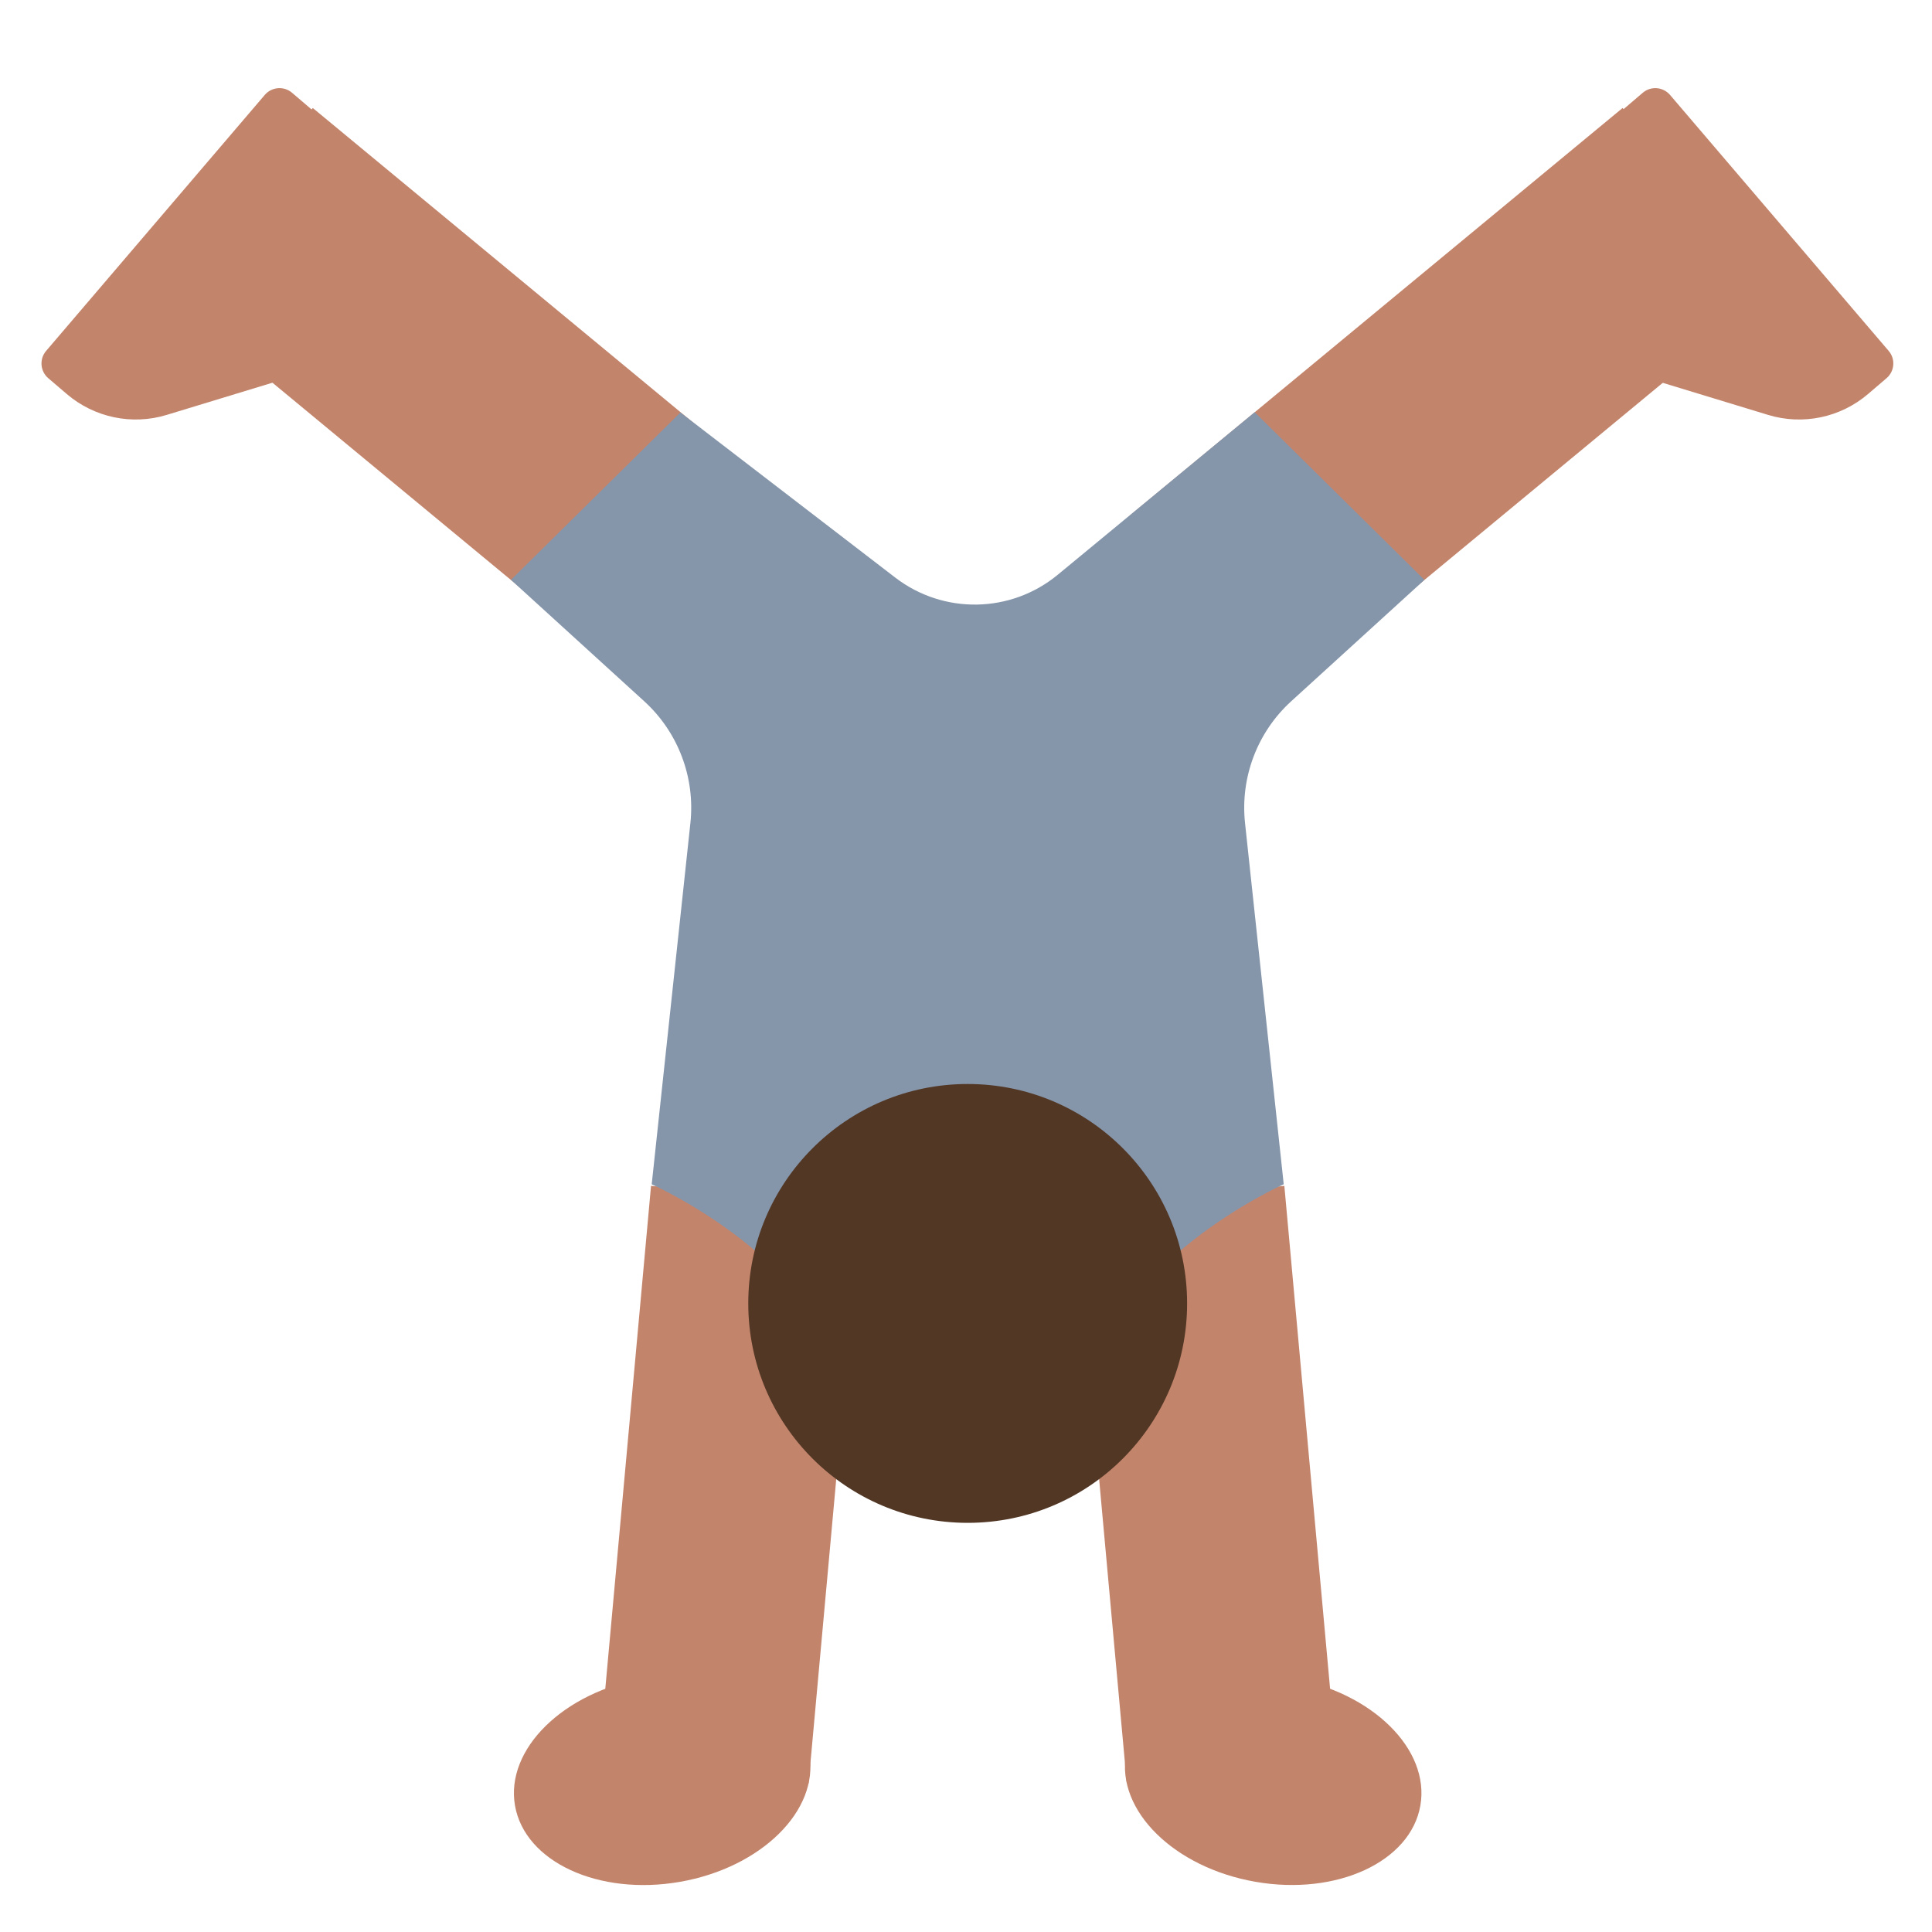 <?xml version="1.0" encoding="UTF-8"?><svg id="Layer_1" xmlns="http://www.w3.org/2000/svg" viewBox="0 0 40 40"><g><path d="m8.953,4.403l-2.906-2.482c-.168-.144-.421-.124-.565.044L.955,7.265c-.144.168-.124.421.044.565l.385.329c.571.487,1.35.65,2.068.431l2.601-.792,2.9-3.395Z" fill="#c3846c"/><path d="m31.105,4.403l2.906-2.482c.168-.144.421-.124.565.044l4.527,5.3c.144.168.124.421-.044.565l-.385.329c-.571.487-1.35.65-2.068.431l-2.601-.792-2.9-3.395Z" fill="#c3846c"/><rect x="9.095" y="28.555" width="12.027" height="4.369" transform="translate(-16.872 43.001) rotate(-84.803)" fill="#c3846c"/><rect x="7.552" y="1.73" width="4.915" height="13.237" transform="translate(-2.803 10.74) rotate(-50.403)" fill="#c3846c"/><rect x="22.776" y="24.725" width="4.369" height="12.027" transform="translate(-2.682 2.388) rotate(-5.197)" fill="#c3846c"/><rect x="23.442" y="5.89" width="13.237" height="4.915" transform="translate(1.576 21.074) rotate(-39.594)" fill="#c3846c"/><path d="m29.491,12.005l-3.514-3.471-4.078,3.366c-.971.801-2.366.825-3.364.058l-4.448-3.418-3.508,3.465,2.758,2.513c.703.64,1.058,1.577.957,2.522l-.801,7.479s3.643,1.628,3.943,4.285h5.199c.3-2.657,3.943-4.285,3.943-4.285l-.801-7.479c-.101-.945.254-1.882.957-2.522l2.758-2.513Z" fill="#8595aa"/><circle cx="20.035" cy="26.986" r="4.543" fill="#523725"/><ellipse cx="13.71" cy="36.852" rx="3.093" ry="2.141" transform="translate(-6.118 2.898) rotate(-9.876)" fill="#c3846c"/><ellipse cx="26.36" cy="36.852" rx="2.141" ry="3.093" transform="translate(-14.467 56.5) rotate(-80.124)" fill="#c3846c"/></g><rect x="0" width="40" height="40" fill="none"/></svg>